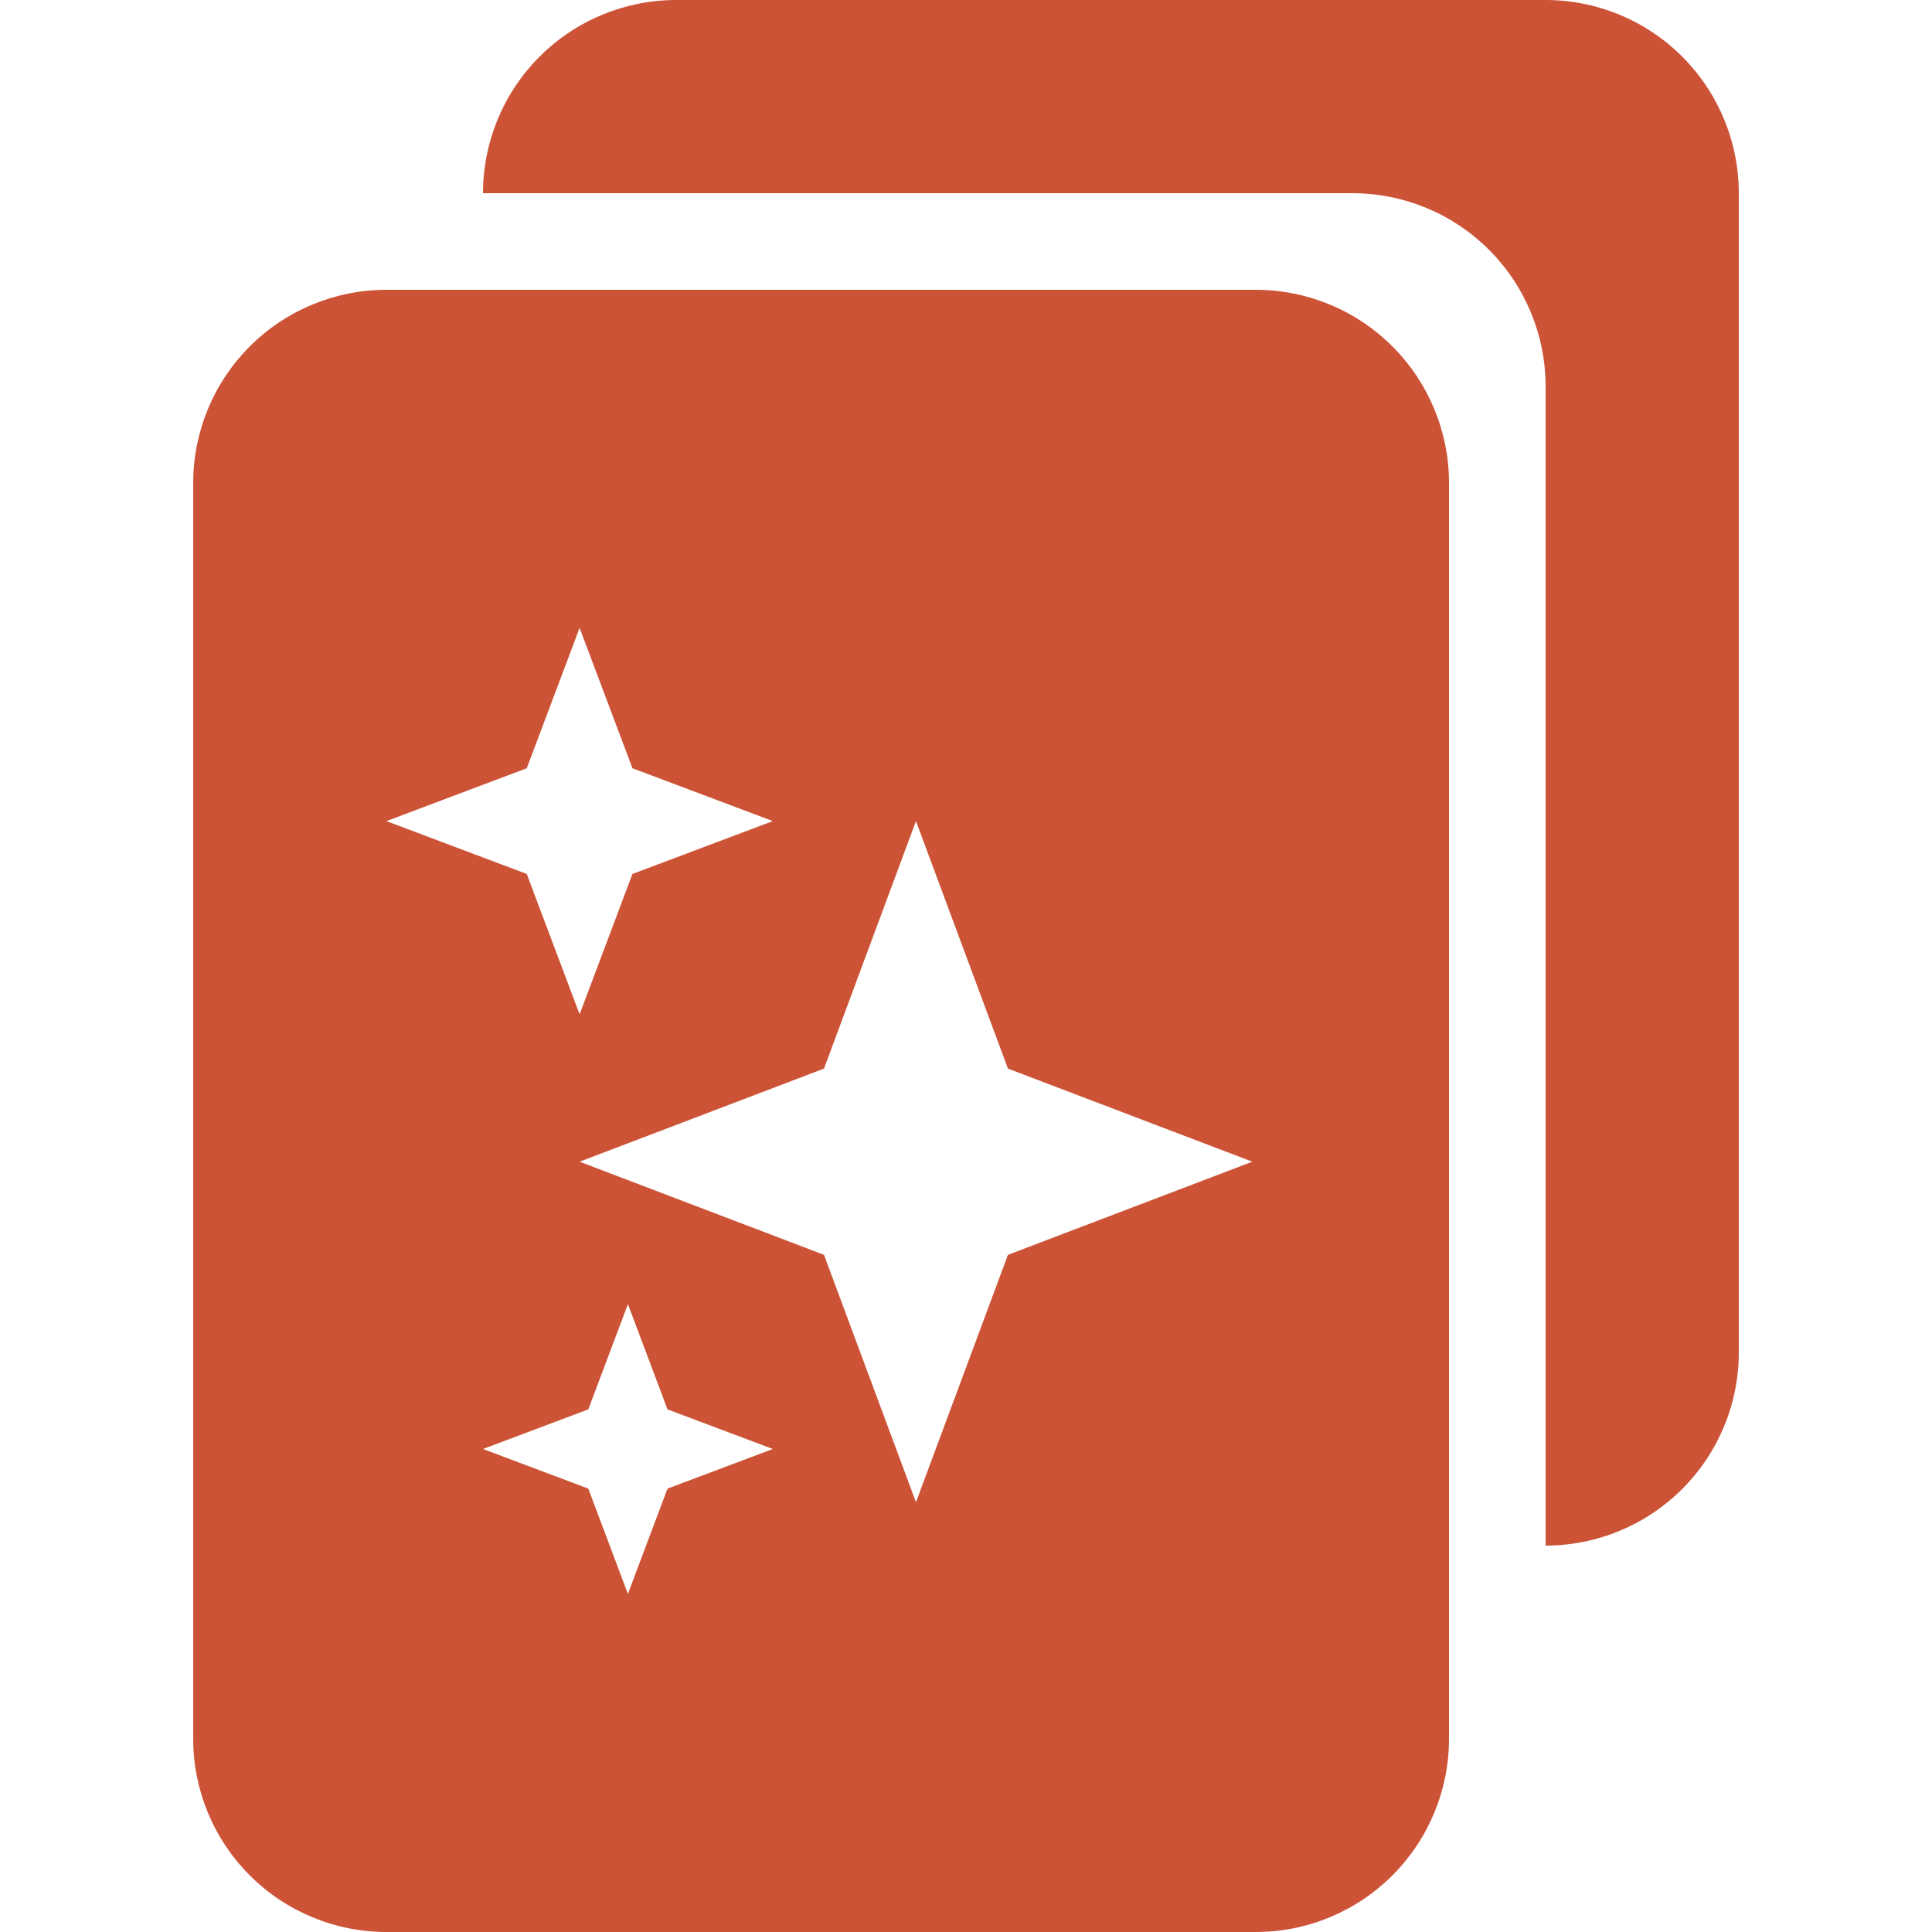 <?xml version="1.0" encoding="UTF-8" standalone="no"?><svg width='48' height='48' viewBox='0 0 48 48' fill='none' xmlns='http://www.w3.org/2000/svg'>
<g clip-path='url(#clip0_22_445)'>
<path d='M16.8 0C15.527 0 14.306 0.506 13.406 1.406C12.506 2.306 12 3.527 12 4.8H33.6C34.873 4.8 36.094 5.306 36.994 6.206C37.894 7.106 38.4 8.327 38.4 9.6V38.4C39.673 38.4 40.894 37.894 41.794 36.994C42.694 36.094 43.2 34.873 43.2 33.6V4.8C43.2 3.527 42.694 2.306 41.794 1.406C40.894 0.506 39.673 0 38.4 0L16.8 0Z' fill='#CC5336'/>
<path d='M31.2 48H9.6C8.327 48 7.106 47.494 6.206 46.594C5.306 45.694 4.8 44.473 4.8 43.2V12C4.8 10.727 5.306 9.506 6.206 8.606C7.106 7.706 8.327 7.2 9.6 7.2H31.2C32.473 7.2 33.694 7.706 34.594 8.606C35.494 9.506 36 10.727 36 12V43.2C36 44.473 35.494 45.694 34.594 46.594C33.694 47.494 32.473 48 31.2 48ZM15.6 39.6L16.584 36.984L19.2 36L16.584 35.016L15.6 32.4L14.616 35.016L12 36L14.616 36.984L15.6 39.6ZM22.757 37.322L25.042 31.176L31.114 28.862L25.042 26.549L22.757 20.4L20.472 26.549L14.4 28.862L20.472 31.176L22.757 37.322ZM14.4 25.2L15.713 21.713L19.2 20.4L15.713 19.087L14.4 15.6L13.087 19.087L9.6 20.4L13.087 21.713L14.4 25.2Z' fill='#CC5336'/>
</g>
<defs>
<clipPath id='clip0_22_445'>
<rect width='48' height='48' fill='white'/>
</clipPath>
</defs>
</svg>

